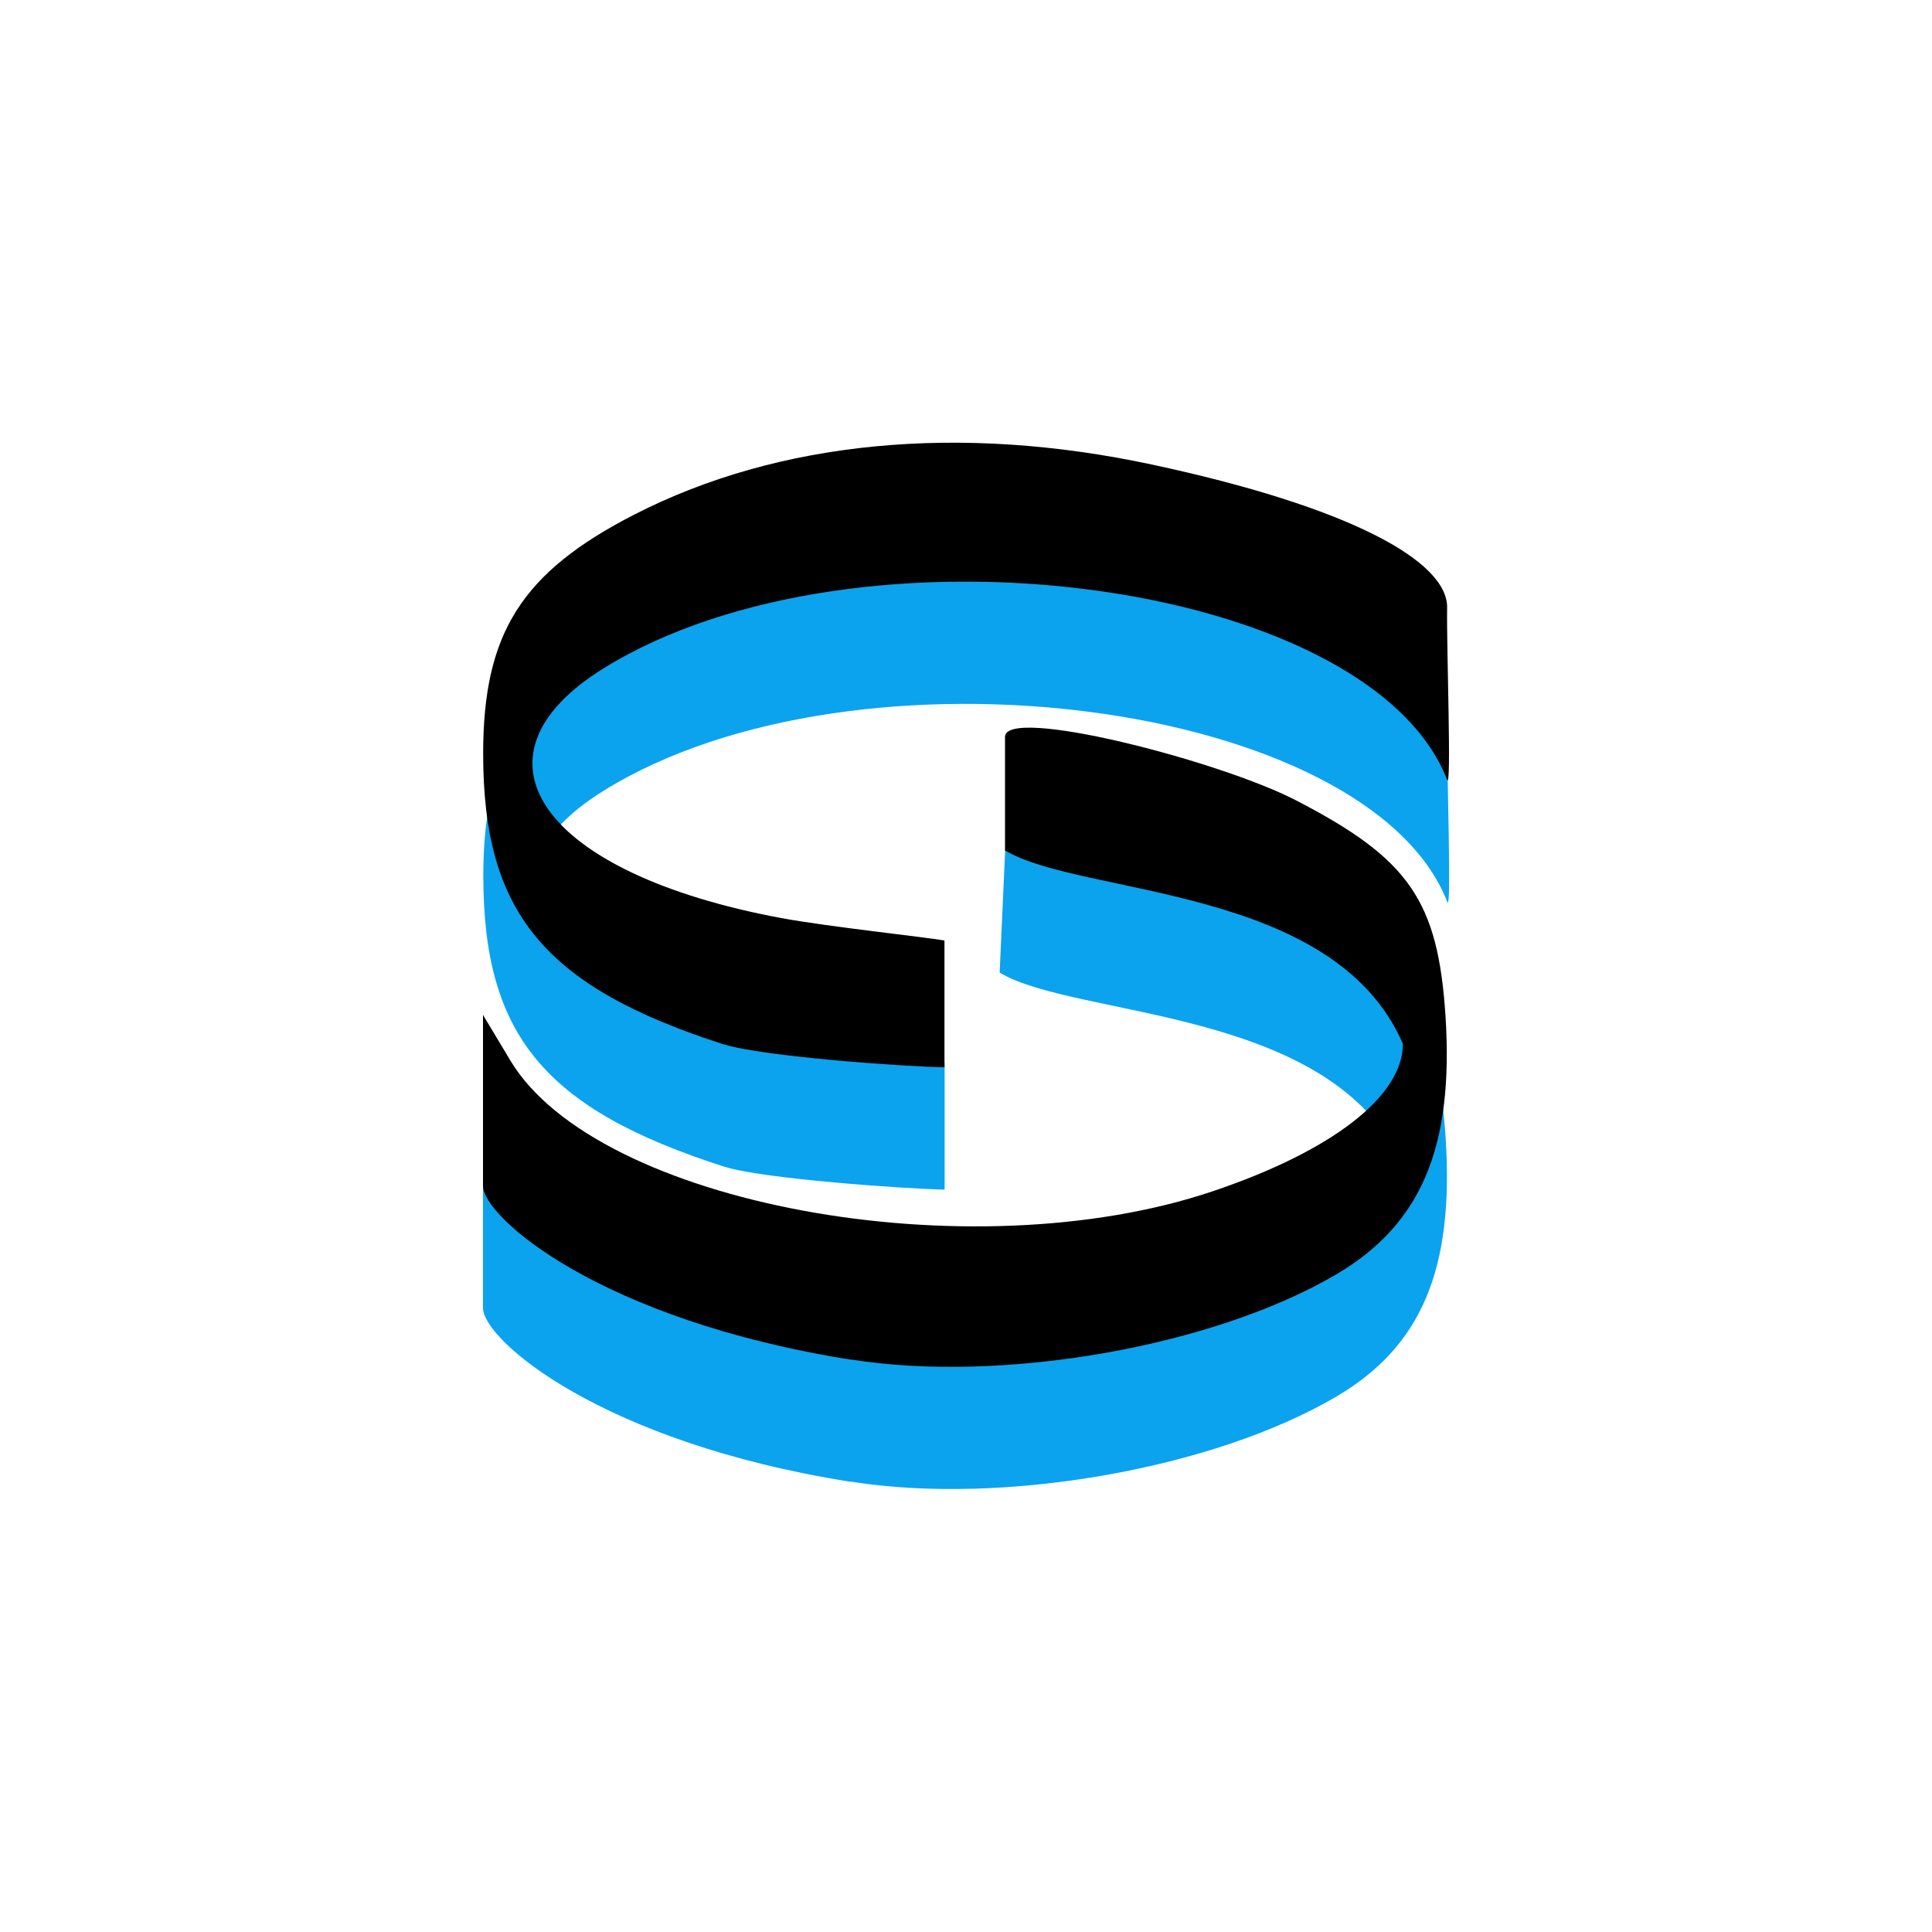 <!-- color: #eeeeee -->
<svg xmlns="http://www.w3.org/2000/svg" xmlns:xlink="http://www.w3.org/1999/xlink" width="48px" height="48px" viewBox="0 0 48 48" version="1.1">
<g id="surface1">
<path style=" stroke:none;fill-rule:nonzero;fill:rgb(4.314%,63.922%,92.941%);fill-opacity:1;" d="M 21.141 36.816 C 14.938 35.836 12 33.289 12 32.496 L 12 28.254 L 12.684 29.395 C 14.828 32.953 24.086 34.672 30.137 32.629 C 33.102 31.633 34.855 30.27 34.855 28.969 C 33.145 25.016 26.746 25.309 24.836 24.164 L 24.973 21.129 C 25.008 20.352 30.273 21.926 32.191 22.918 C 35.016 24.375 35.73 25.414 35.918 28.289 C 36.125 31.543 35.309 33.461 33.199 34.699 C 30.145 36.496 24.91 37.41 21.148 36.812 M 18 28.988 C 13.527 27.555 12.008 25.719 12.008 21.758 C 12.008 18.773 12.961 17.262 15.762 15.824 C 19.344 13.988 23.844 13.555 28.629 14.578 C 33.5 15.625 36.016 16.977 35.957 18.168 C 35.941 19.105 36.07 22.699 35.957 22.406 C 34.004 17.414 21.289 15.746 15.004 19.641 C 11.418 21.859 13.469 24.742 19.414 25.848 C 20.598 26.066 22.996 26.316 23.469 26.406 L 23.469 29.555 C 22.496 29.539 18.93 29.285 18.004 28.988 M 18 28.988 "/>
<path style=" stroke:none;fill-rule:nonzero;fill:rgb(0%,0%,0%);fill-opacity:1;" d="M 21.141 33.781 C 14.938 32.797 12 30.25 12 29.457 L 12 25.215 L 12.684 26.355 C 14.828 29.918 24.086 31.637 30.137 29.594 C 33.102 28.594 34.855 27.234 34.855 25.934 C 33.145 21.98 26.879 22.27 24.969 21.129 L 24.969 18.309 C 24.969 17.531 30.27 18.891 32.188 19.879 C 35.012 21.336 35.727 22.375 35.914 25.254 C 36.121 28.508 35.305 30.426 33.195 31.664 C 30.141 33.457 24.906 34.375 21.145 33.777 M 17.996 25.953 C 13.523 24.516 12.004 22.684 12.004 18.723 C 12.004 15.734 12.957 14.223 15.758 12.785 C 19.34 10.949 23.84 10.516 28.625 11.543 C 33.496 12.586 36.012 13.941 35.953 15.129 C 35.938 16.07 36.066 19.66 35.953 19.371 C 34 14.375 21.285 12.711 15 16.602 C 11.414 18.82 13.465 21.703 19.41 22.809 C 20.594 23.027 22.992 23.281 23.465 23.367 L 23.465 26.516 C 22.492 26.504 18.926 26.246 18 25.949 M 17.996 25.953 "/>
</g>
</svg>
